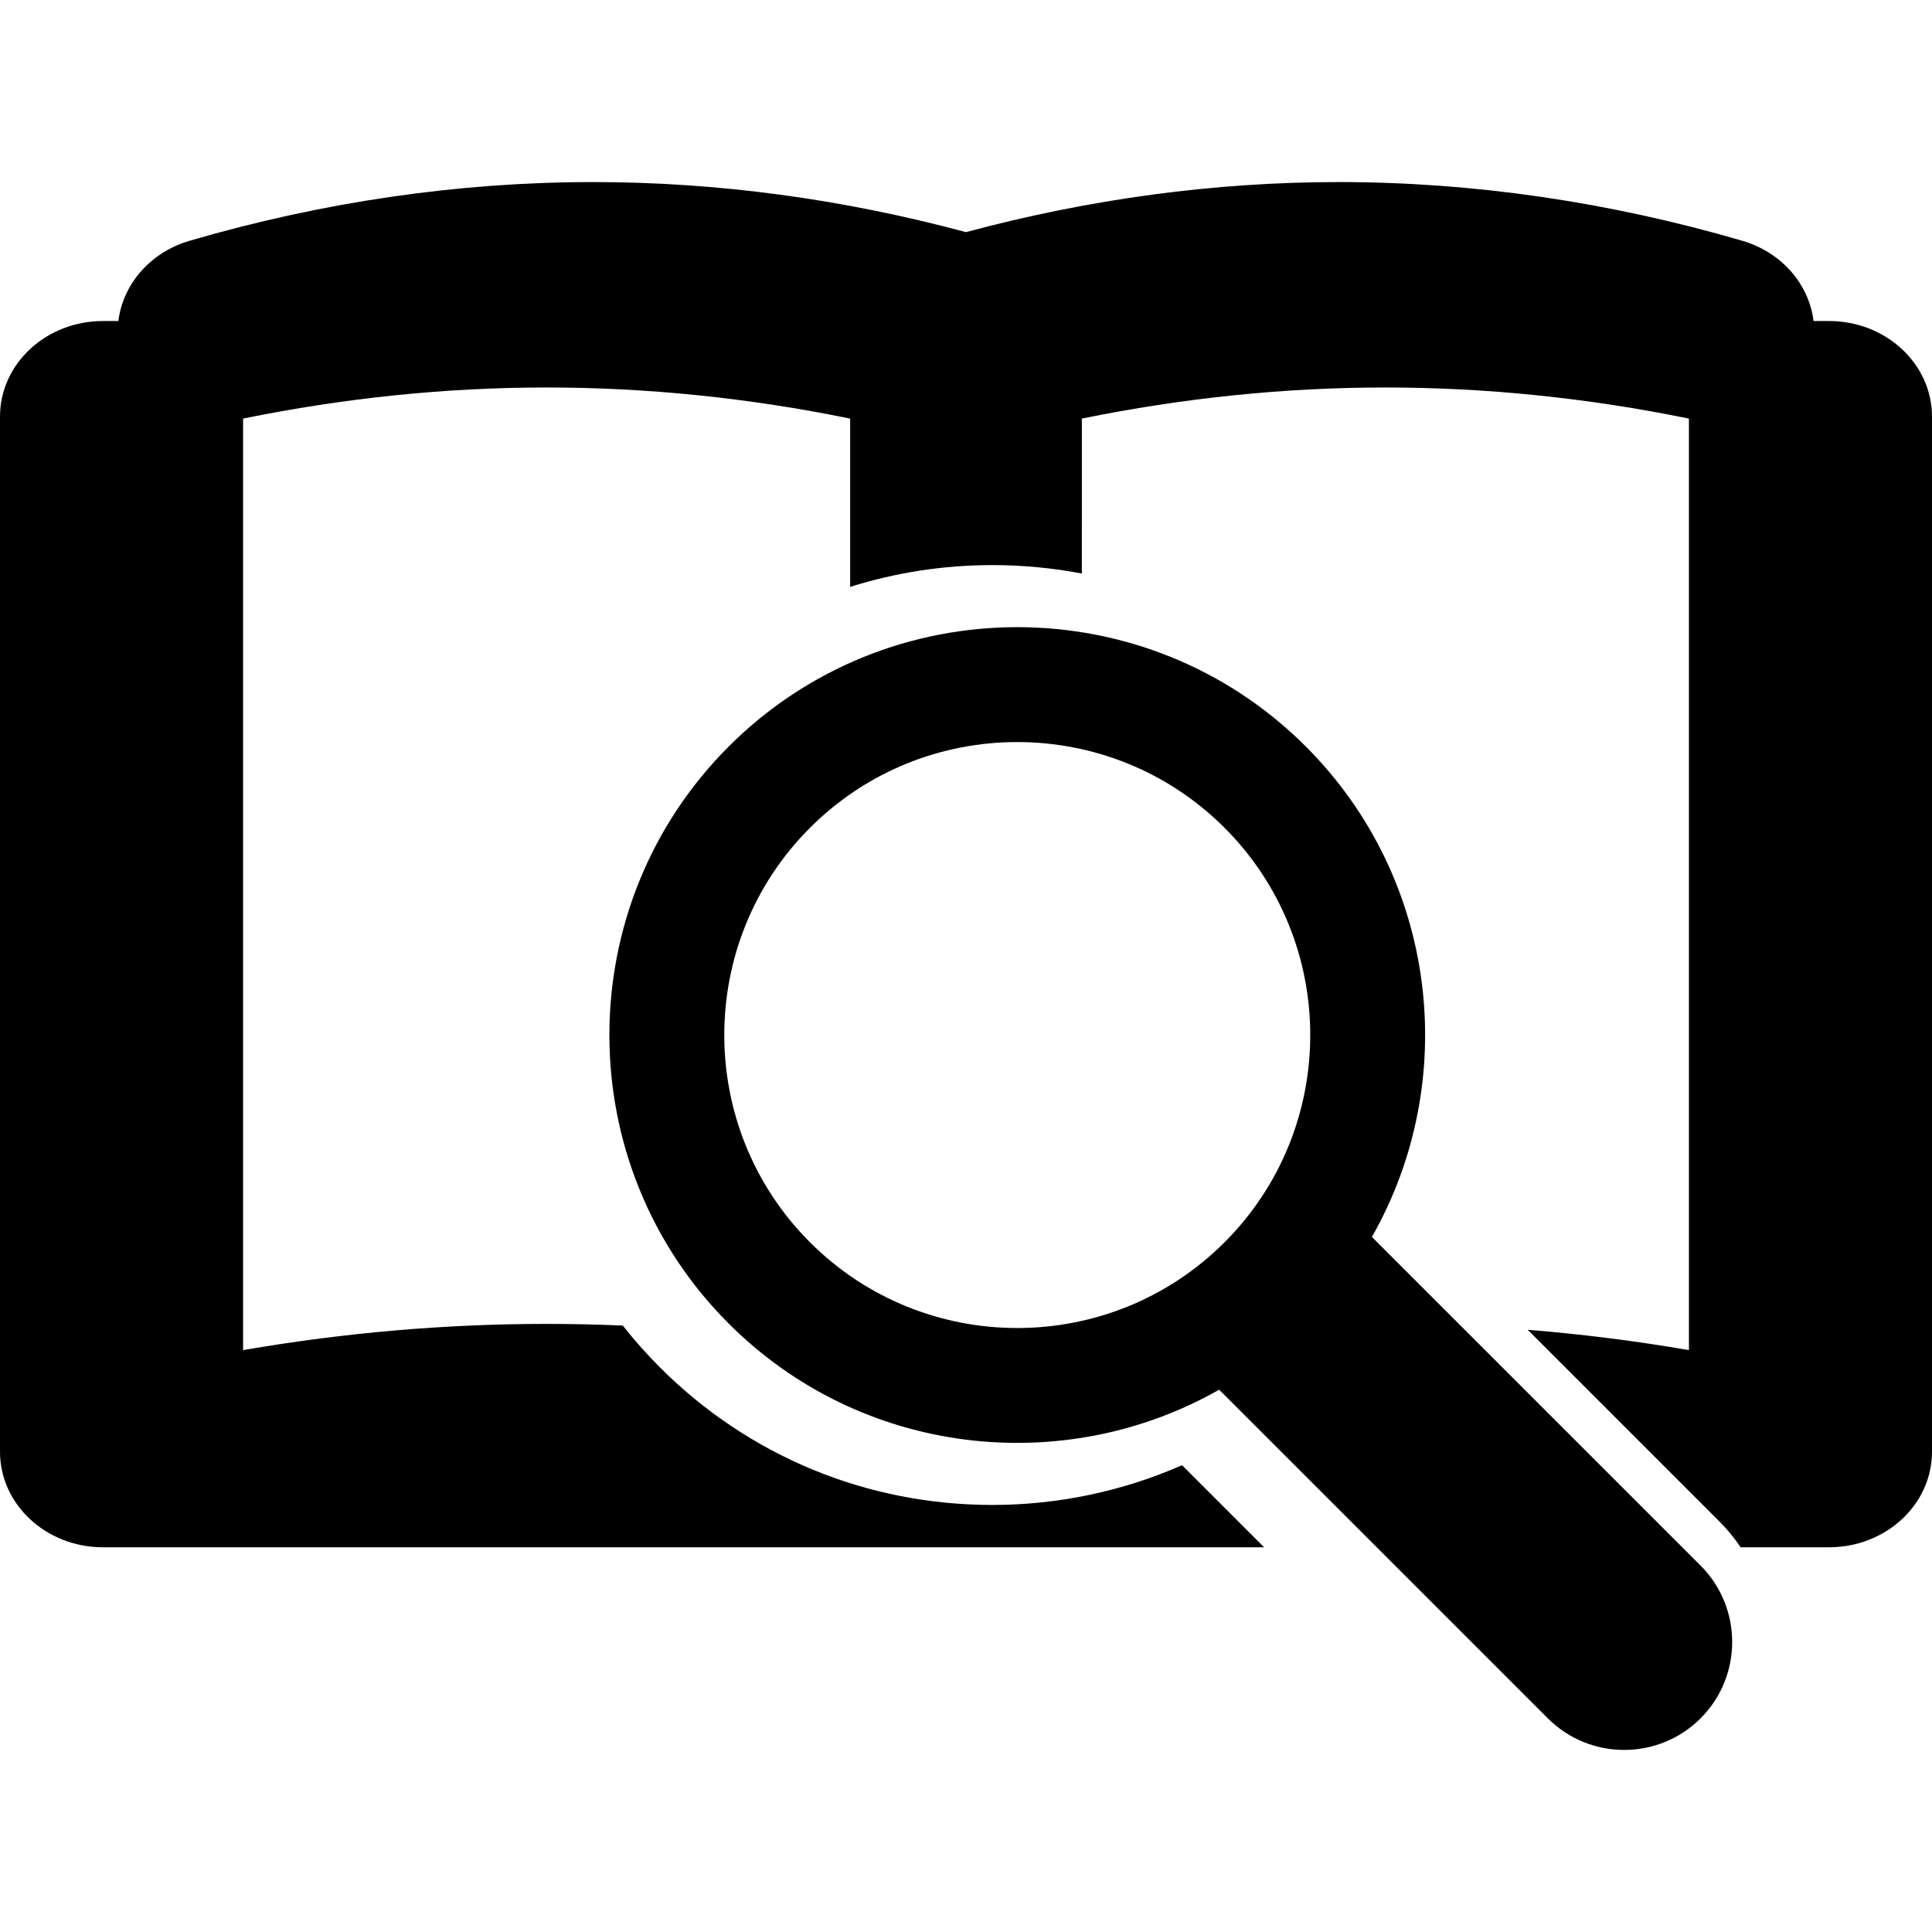 <?xml version="1.0" encoding="iso-8859-1"?>
<!-- Generator: Adobe Illustrator 16.0.0, SVG Export Plug-In . SVG Version: 6.00 Build 0)  -->
<!DOCTYPE svg PUBLIC "-//W3C//DTD SVG 1.1//EN" "http://www.w3.org/Graphics/SVG/1.1/DTD/svg11.dtd">
<svg version="1.1" id="Capa_1" xmlns="http://www.w3.org/2000/svg" xmlns:xlink="http://www.w3.org/1999/xlink" x="0px" y="0px"
	 width="394.318px" height="394.318px" viewBox="0 0 394.318 394.318" style="enable-background:new 0 0 394.318 394.318;"
	 xml:space="preserve">
<g>
	<g>
		<g>
			<path d="M280.005,252.457c18.08-31.783,13.587-73.022-13.49-100.098c-32.475-32.475-85.312-32.475-117.785,0
				c-32.475,32.473-32.475,85.311,0,117.783c27.077,27.075,68.313,31.569,100.097,13.491l67.08,67.078
				c8.597,8.597,22.584,8.597,31.178,0c8.597-8.595,8.598-22.582,0-31.179L280.005,252.457z M249.924,253.554
				c-23.325,23.324-61.279,23.324-84.604,0c-23.326-23.323-23.326-61.283,0-84.605c23.326-23.326,61.279-23.326,84.604,0
				C273.25,192.271,273.25,230.228,249.924,253.554z"/>
			<path d="M373.305,65.521h-3.161c-0.938-7.583-6.576-14.057-14.562-16.385c-27.236-7.948-54.949-11.976-82.365-11.976
				c-25.307,0-50.861,3.441-76.066,10.22c-25.204-6.779-50.763-10.22-76.069-10.22c-27.417,0-55.13,4.028-82.368,11.977
				c-7.98,2.328-13.621,8.802-14.558,16.385h-3.144C9.407,65.521,0,74.256,0,85.028v211.261c0,10.773,9.406,19.51,21.012,19.51
				h236.999l-16.751-16.755c-12.135,5.328-25.343,8.114-38.711,8.114c-25.652,0-49.745-9.965-67.841-28.061
				c-2.719-2.721-5.251-5.574-7.597-8.55c-5.188-0.227-10.371-0.341-15.546-0.341c-20.59,0-41.326,1.793-61.951,5.35l-0.001-136.628
				l0.001-53.495c20.646-4.214,41.417-6.347,61.953-6.347c20.535,0,41.305,2.133,61.95,6.347l-0.002,34.35
				c9.268-2.922,19.034-4.447,29.04-4.447c6.194,0,12.297,0.588,18.248,1.724l0.002-31.626c20.645-4.214,41.411-6.347,61.95-6.347
				c20.535,0,41.307,2.133,61.949,6.347v53.495v136.629c-10.949-1.89-21.932-3.265-32.905-4.153l39.176,39.176
				c1.625,1.625,3.051,3.375,4.284,5.218h18.046c11.605,0,21.014-8.733,21.014-19.51V85.027
				C394.316,74.256,384.91,65.521,373.305,65.521z"/>
		</g>
	</g>
</g>
<g>
</g>
<g>
</g>
<g>
</g>
<g>
</g>
<g>
</g>
<g>
</g>
<g>
</g>
<g>
</g>
<g>
</g>
<g>
</g>
<g>
</g>
<g>
</g>
<g>
</g>
<g>
</g>
<g>
</g>
</svg>
